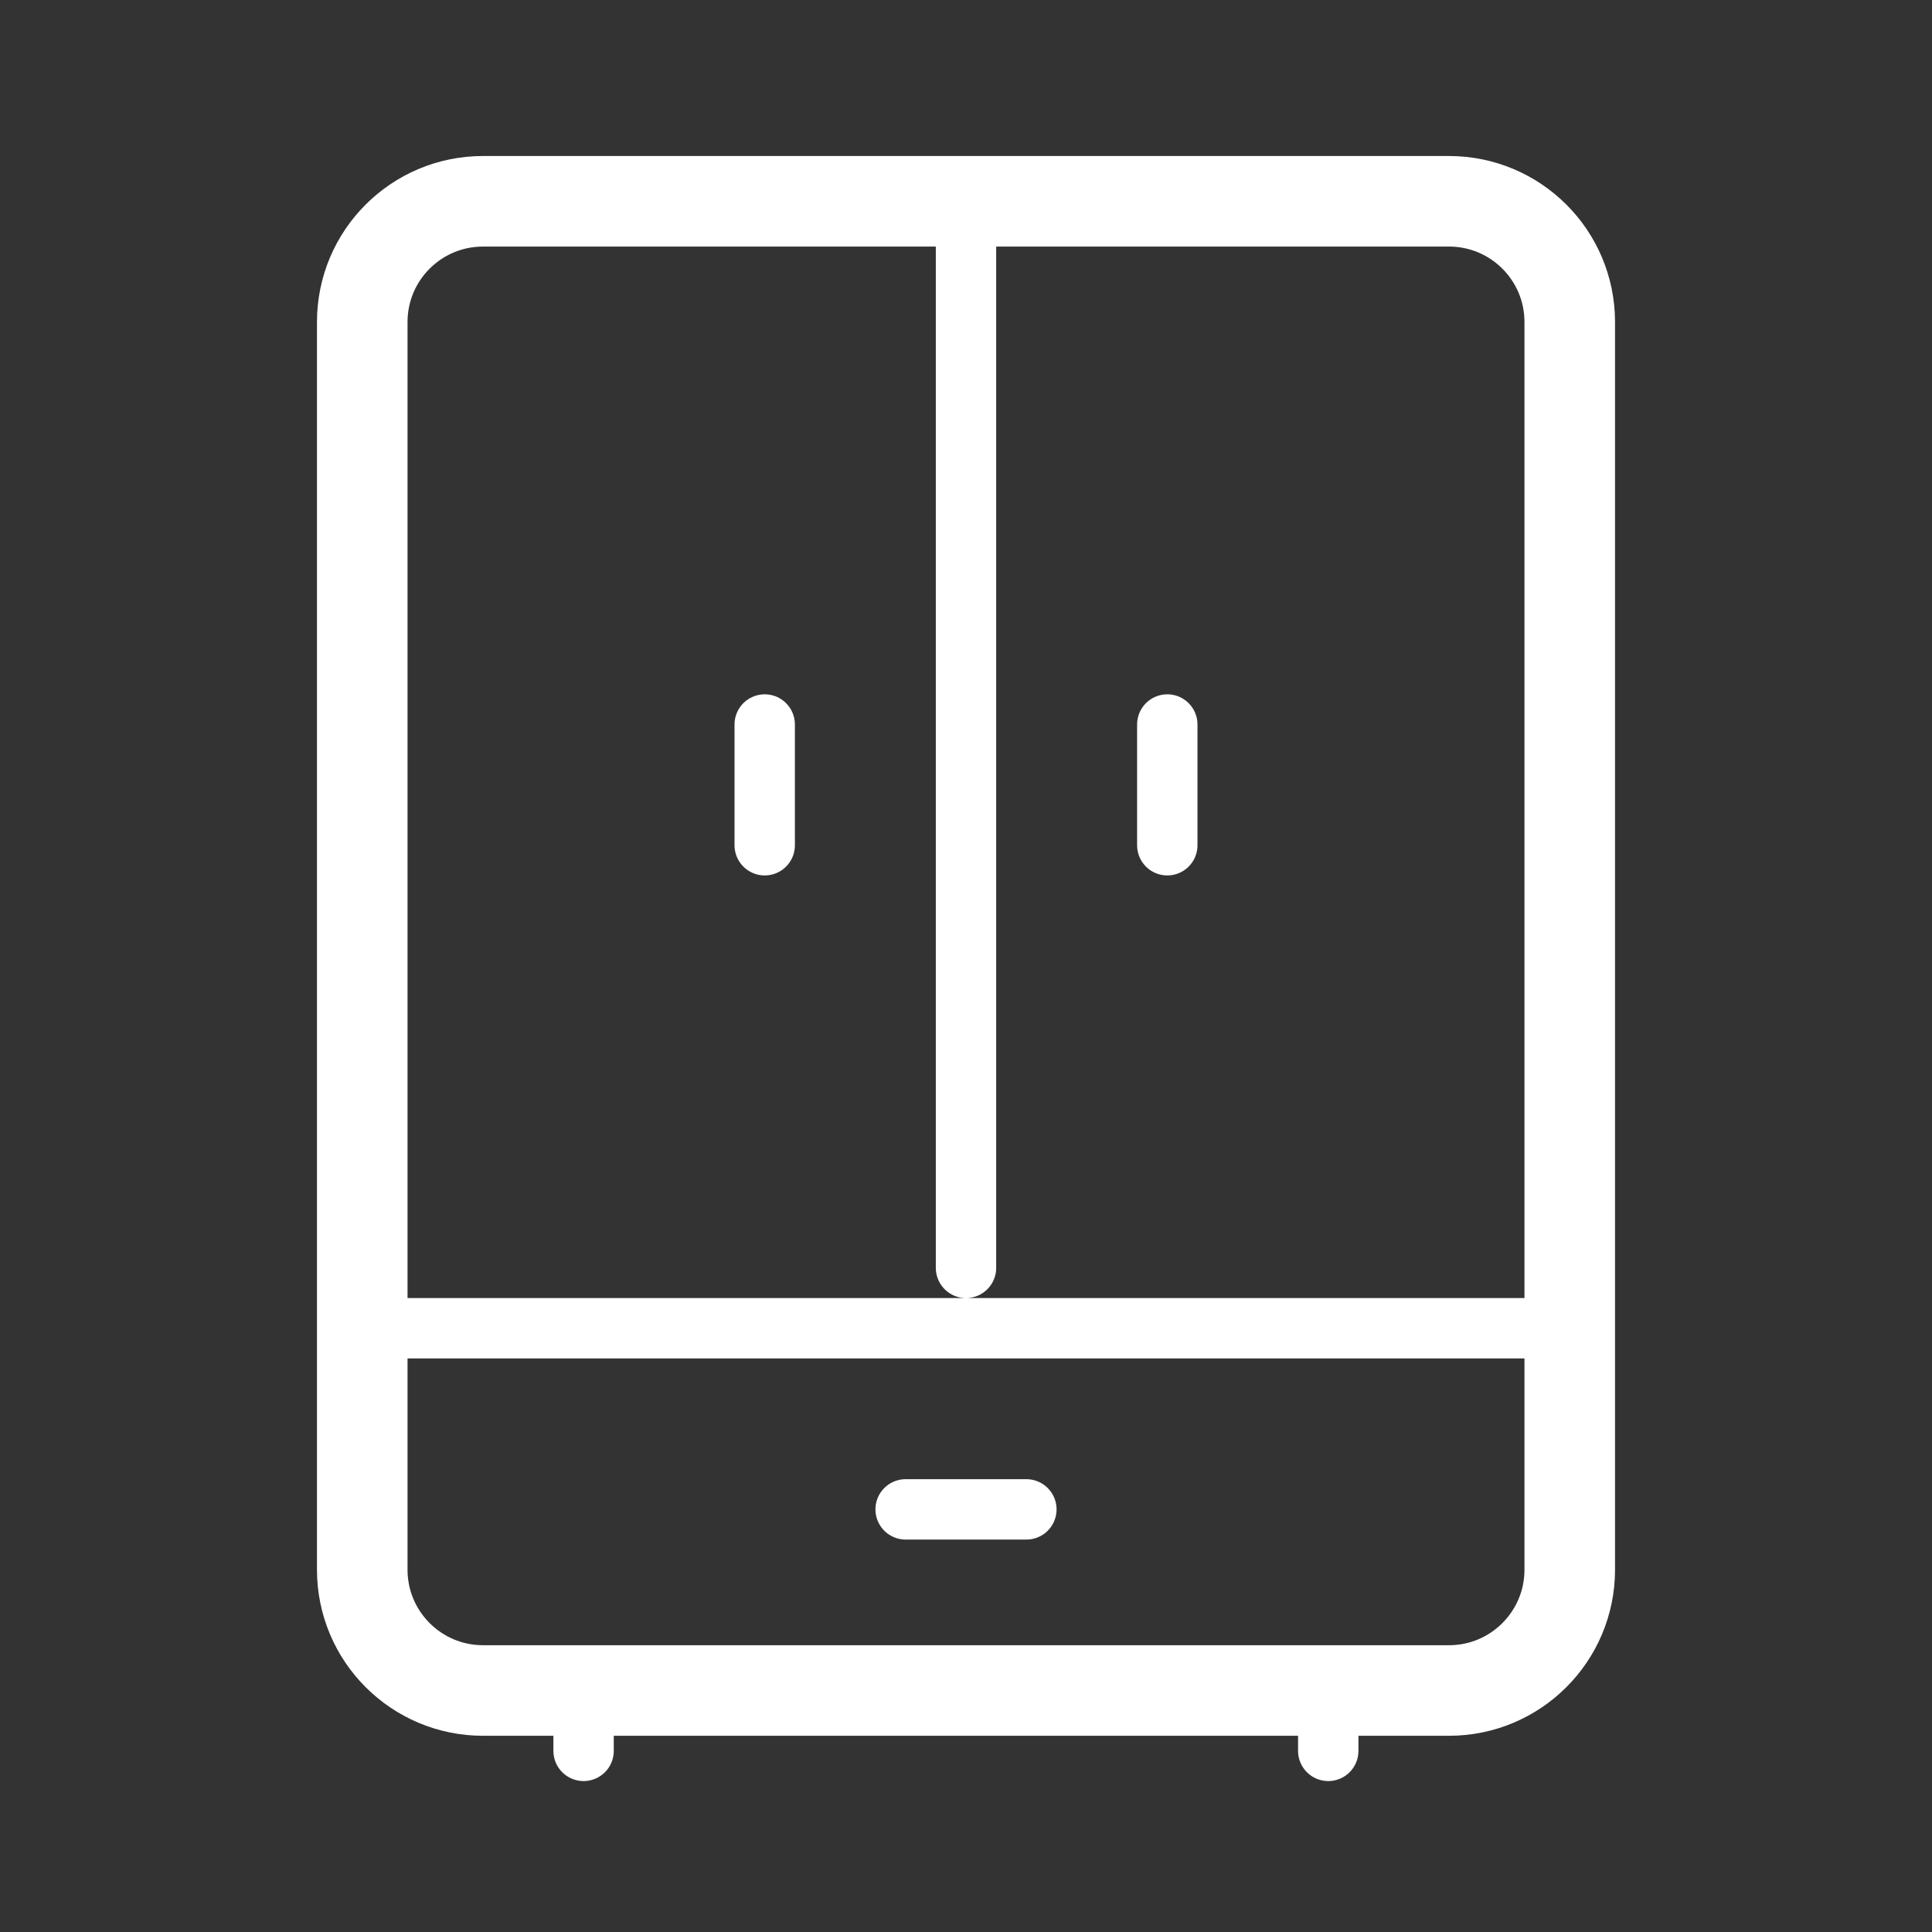 <svg width="16" height="16" viewBox="0 0 16 16" fill="none" xmlns="http://www.w3.org/2000/svg">
<rect x="0" y="0" width="16" height="16" fill="#333333" stroke="none"/>
<path d="M12 1.667H4C3.448 1.667 3 2.114 3 2.667V13C3 13.552 3.448 14 4 14H12C12.552 14 13 13.552 13 13V2.667C13 2.114 12.552 1.667 12 1.667Z" stroke="white" stroke-width="0.75"/>
<path d="M13 11H3M8.5 12.5H7.5M9.667 6V7M6.333 6V7M8 1.667V10.5M11 14V14.5M4.833 14V14.5" stroke="white" stroke-width="0.5" stroke-linecap="round"/>
</svg>
